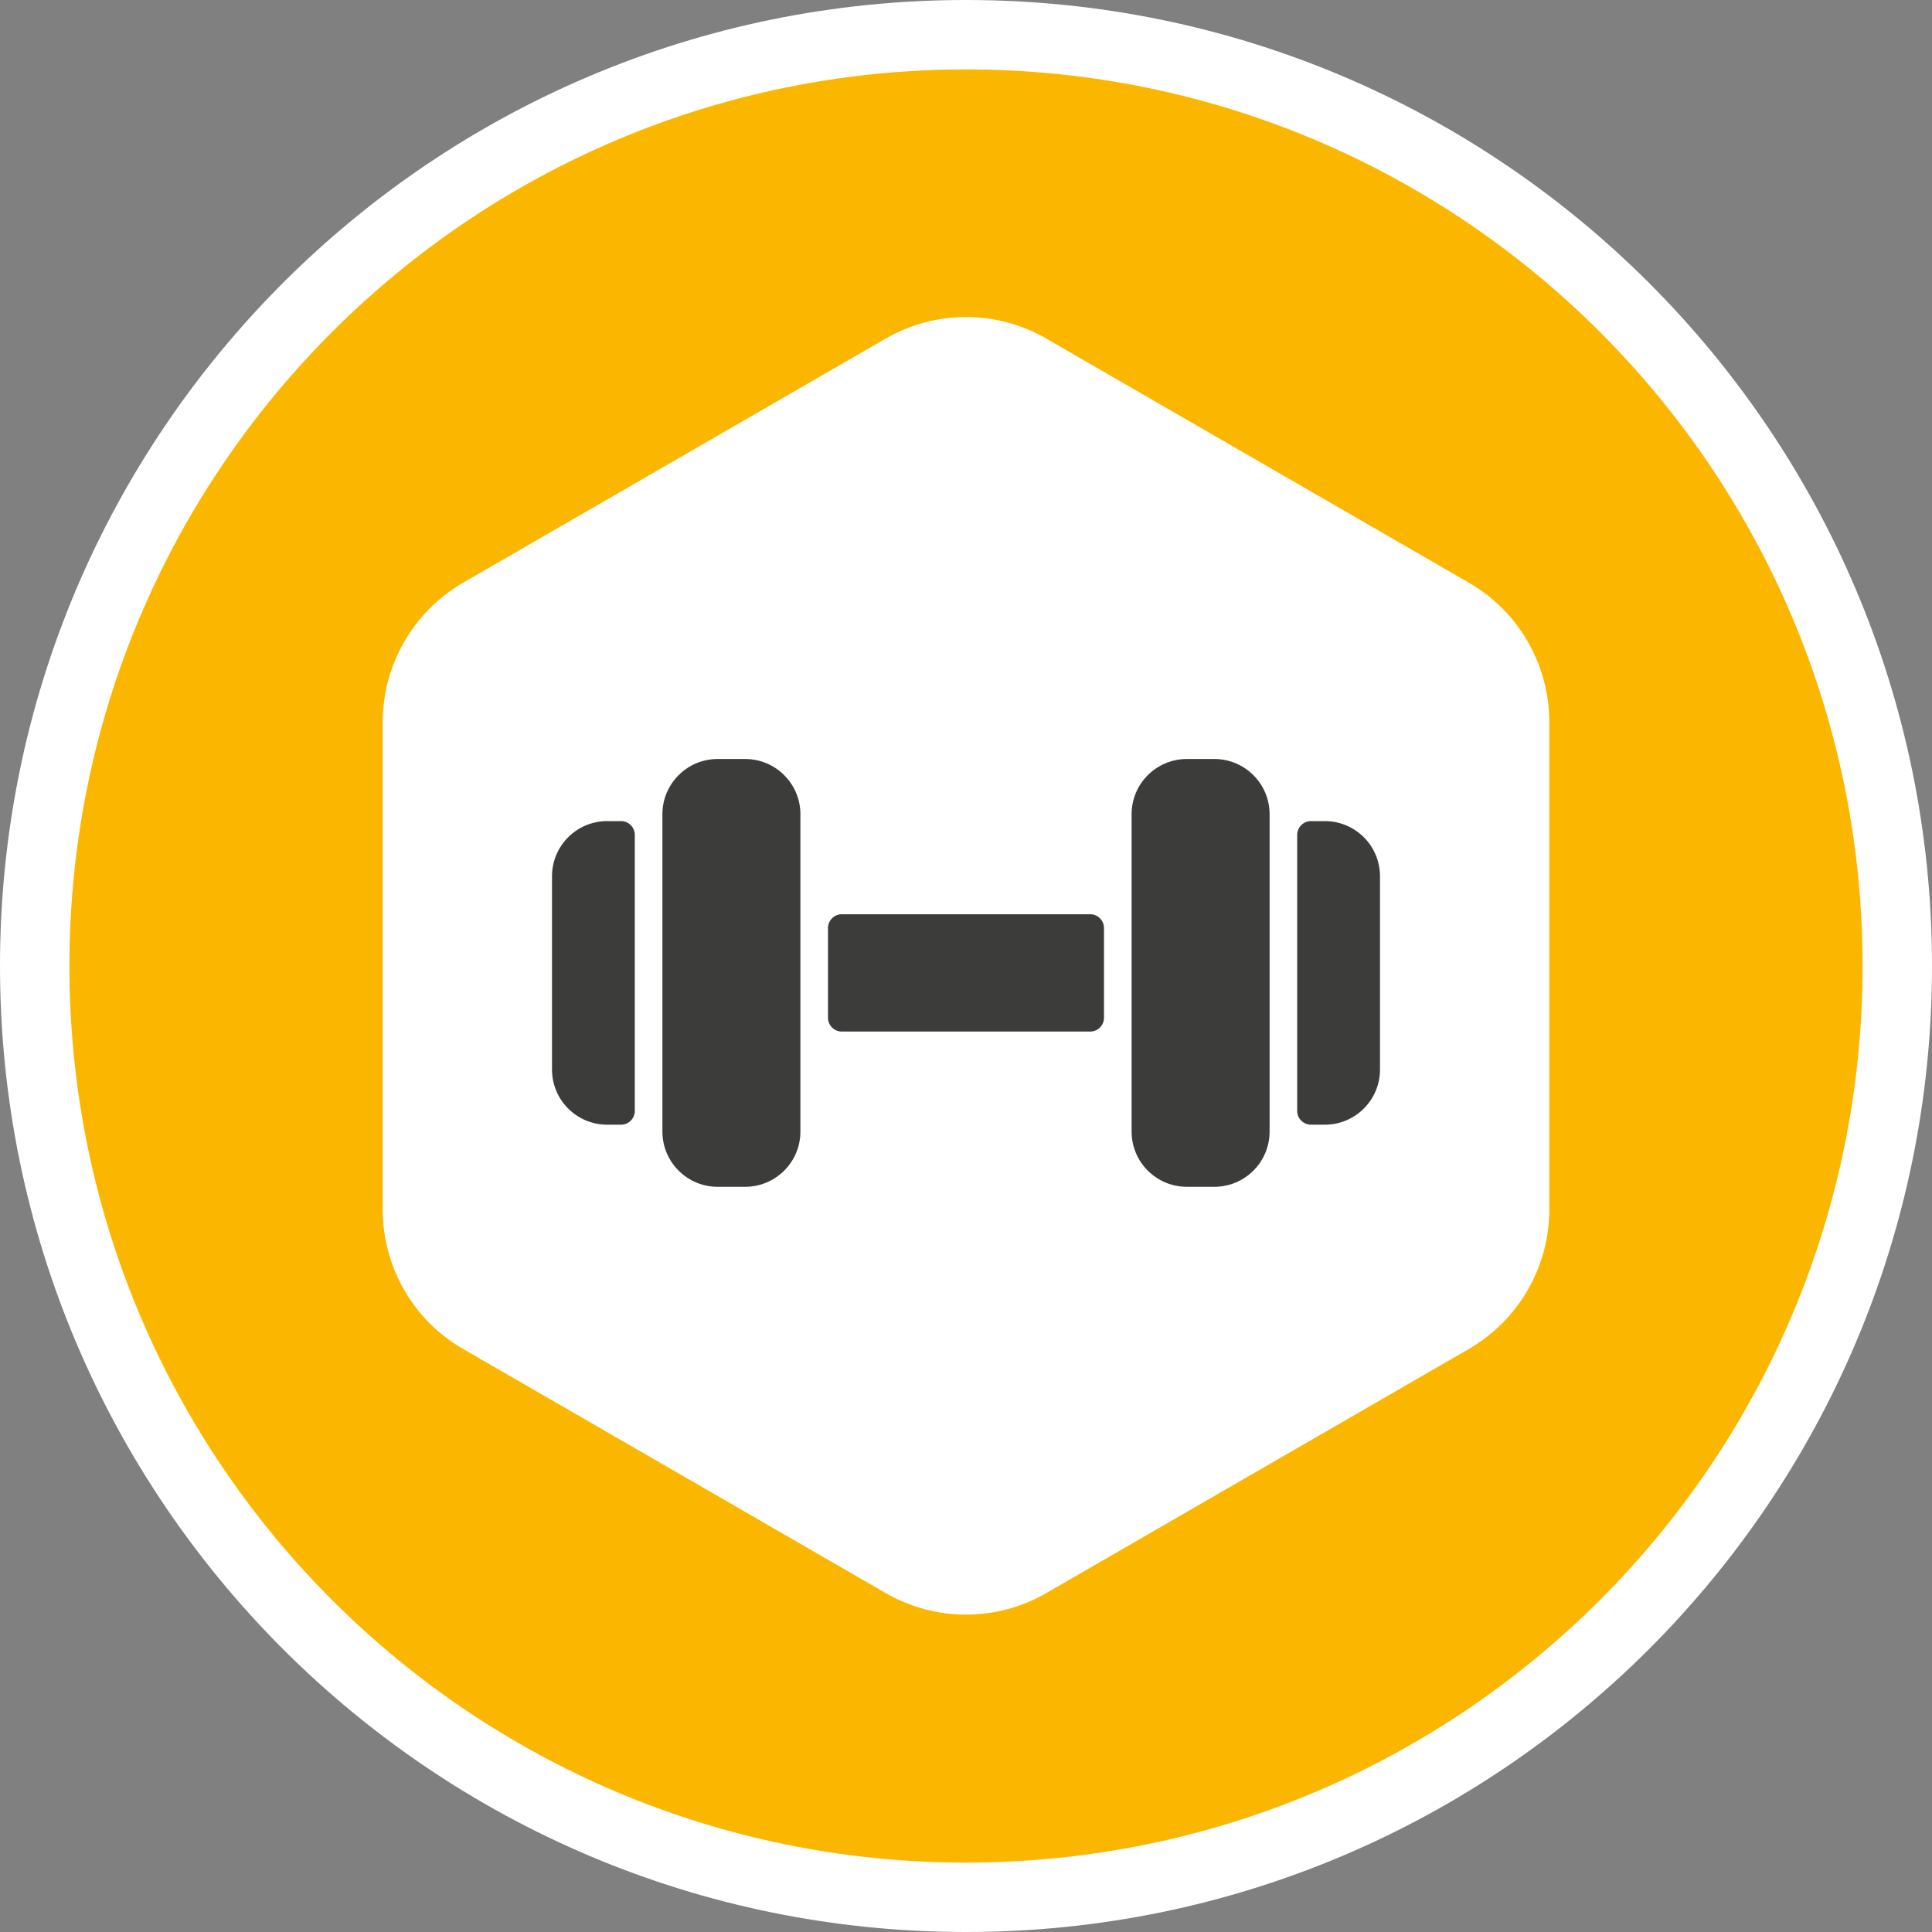 <svg width="56" height="56" viewBox="0 0 56 56" fill="none" xmlns="http://www.w3.org/2000/svg">
<rect x="0" y="0" width="56" height="56" fill="#808080" stroke="none"/>
<g clip-path="url(#clip0_793_458)">
<path d="M28 56C43.464 56 56 43.464 56 28C56 12.536 43.464 0 28 0C12.536 0 0 12.536 0 28C0 43.464 12.536 56 28 56Z" fill="white"/>
<path d="M28 53.988C42.353 53.988 53.988 42.353 53.988 28C53.988 13.647 42.353 2.012 28 2.012C13.647 2.012 2.012 13.647 2.012 28C2.012 42.353 13.647 53.988 28 53.988Z" fill="#FBB700"/>
<path d="M11.093 20.932V35.058C11.093 36.727 11.983 38.274 13.429 39.103L25.664 46.171C27.11 47.01 28.89 47.01 30.336 46.171L42.571 39.103C44.017 38.264 44.907 36.727 44.907 35.058V20.932C44.907 19.263 44.017 17.716 42.571 16.887L30.336 9.819C28.89 8.979 27.11 8.979 25.664 9.819L13.429 16.887C11.983 17.726 11.093 19.263 11.093 20.932Z" fill="white"/>
<path d="M18.4 24.2V32.2C18.4 32.421 18.221 32.6 18 32.6H17.6C16.716 32.6 16 31.884 16 31V25.4C16 24.516 16.716 23.8 17.6 23.8H18C18.221 23.8 18.4 23.979 18.4 24.2Z" fill="#3C3C3B"/>
<path d="M40 25.4V31C40 31.884 39.284 32.6 38.4 32.6H38C37.779 32.6 37.6 32.421 37.6 32.2V24.2C37.6 23.979 37.779 23.8 38 23.8H38.4C39.284 23.8 40 24.516 40 25.4Z" fill="#3C3C3B"/>
<path d="M24.4 26.5H31.6C31.821 26.5 32 26.679 32 26.9V29.5C32 29.721 31.821 29.9 31.6 29.9H24.4C24.179 29.9 24 29.721 24 29.5V26.9C24 26.679 24.179 26.5 24.4 26.5Z" fill="#3C3C3B"/>
<path d="M23.2 23.6V32.8C23.2 33.682 22.483 34.4 21.6 34.4H20.8C19.918 34.4 19.2 33.682 19.2 32.8V23.6C19.2 22.718 19.918 22 20.8 22H21.6C22.483 22 23.2 22.718 23.2 23.6Z" fill="#3C3C3B"/>
<path d="M36.8 23.6V32.8C36.8 33.682 36.083 34.4 35.2 34.4H34.4C33.517 34.4 32.8 33.682 32.8 32.8V23.6C32.8 22.718 33.517 22 34.4 22H35.2C36.083 22 36.8 22.718 36.8 23.6Z" fill="#3C3C3B"/>
</g>
<defs>
<clipPath id="clip0_793_458">
<rect width="56" height="56" fill="white"/>
</clipPath>
</defs>
</svg>
